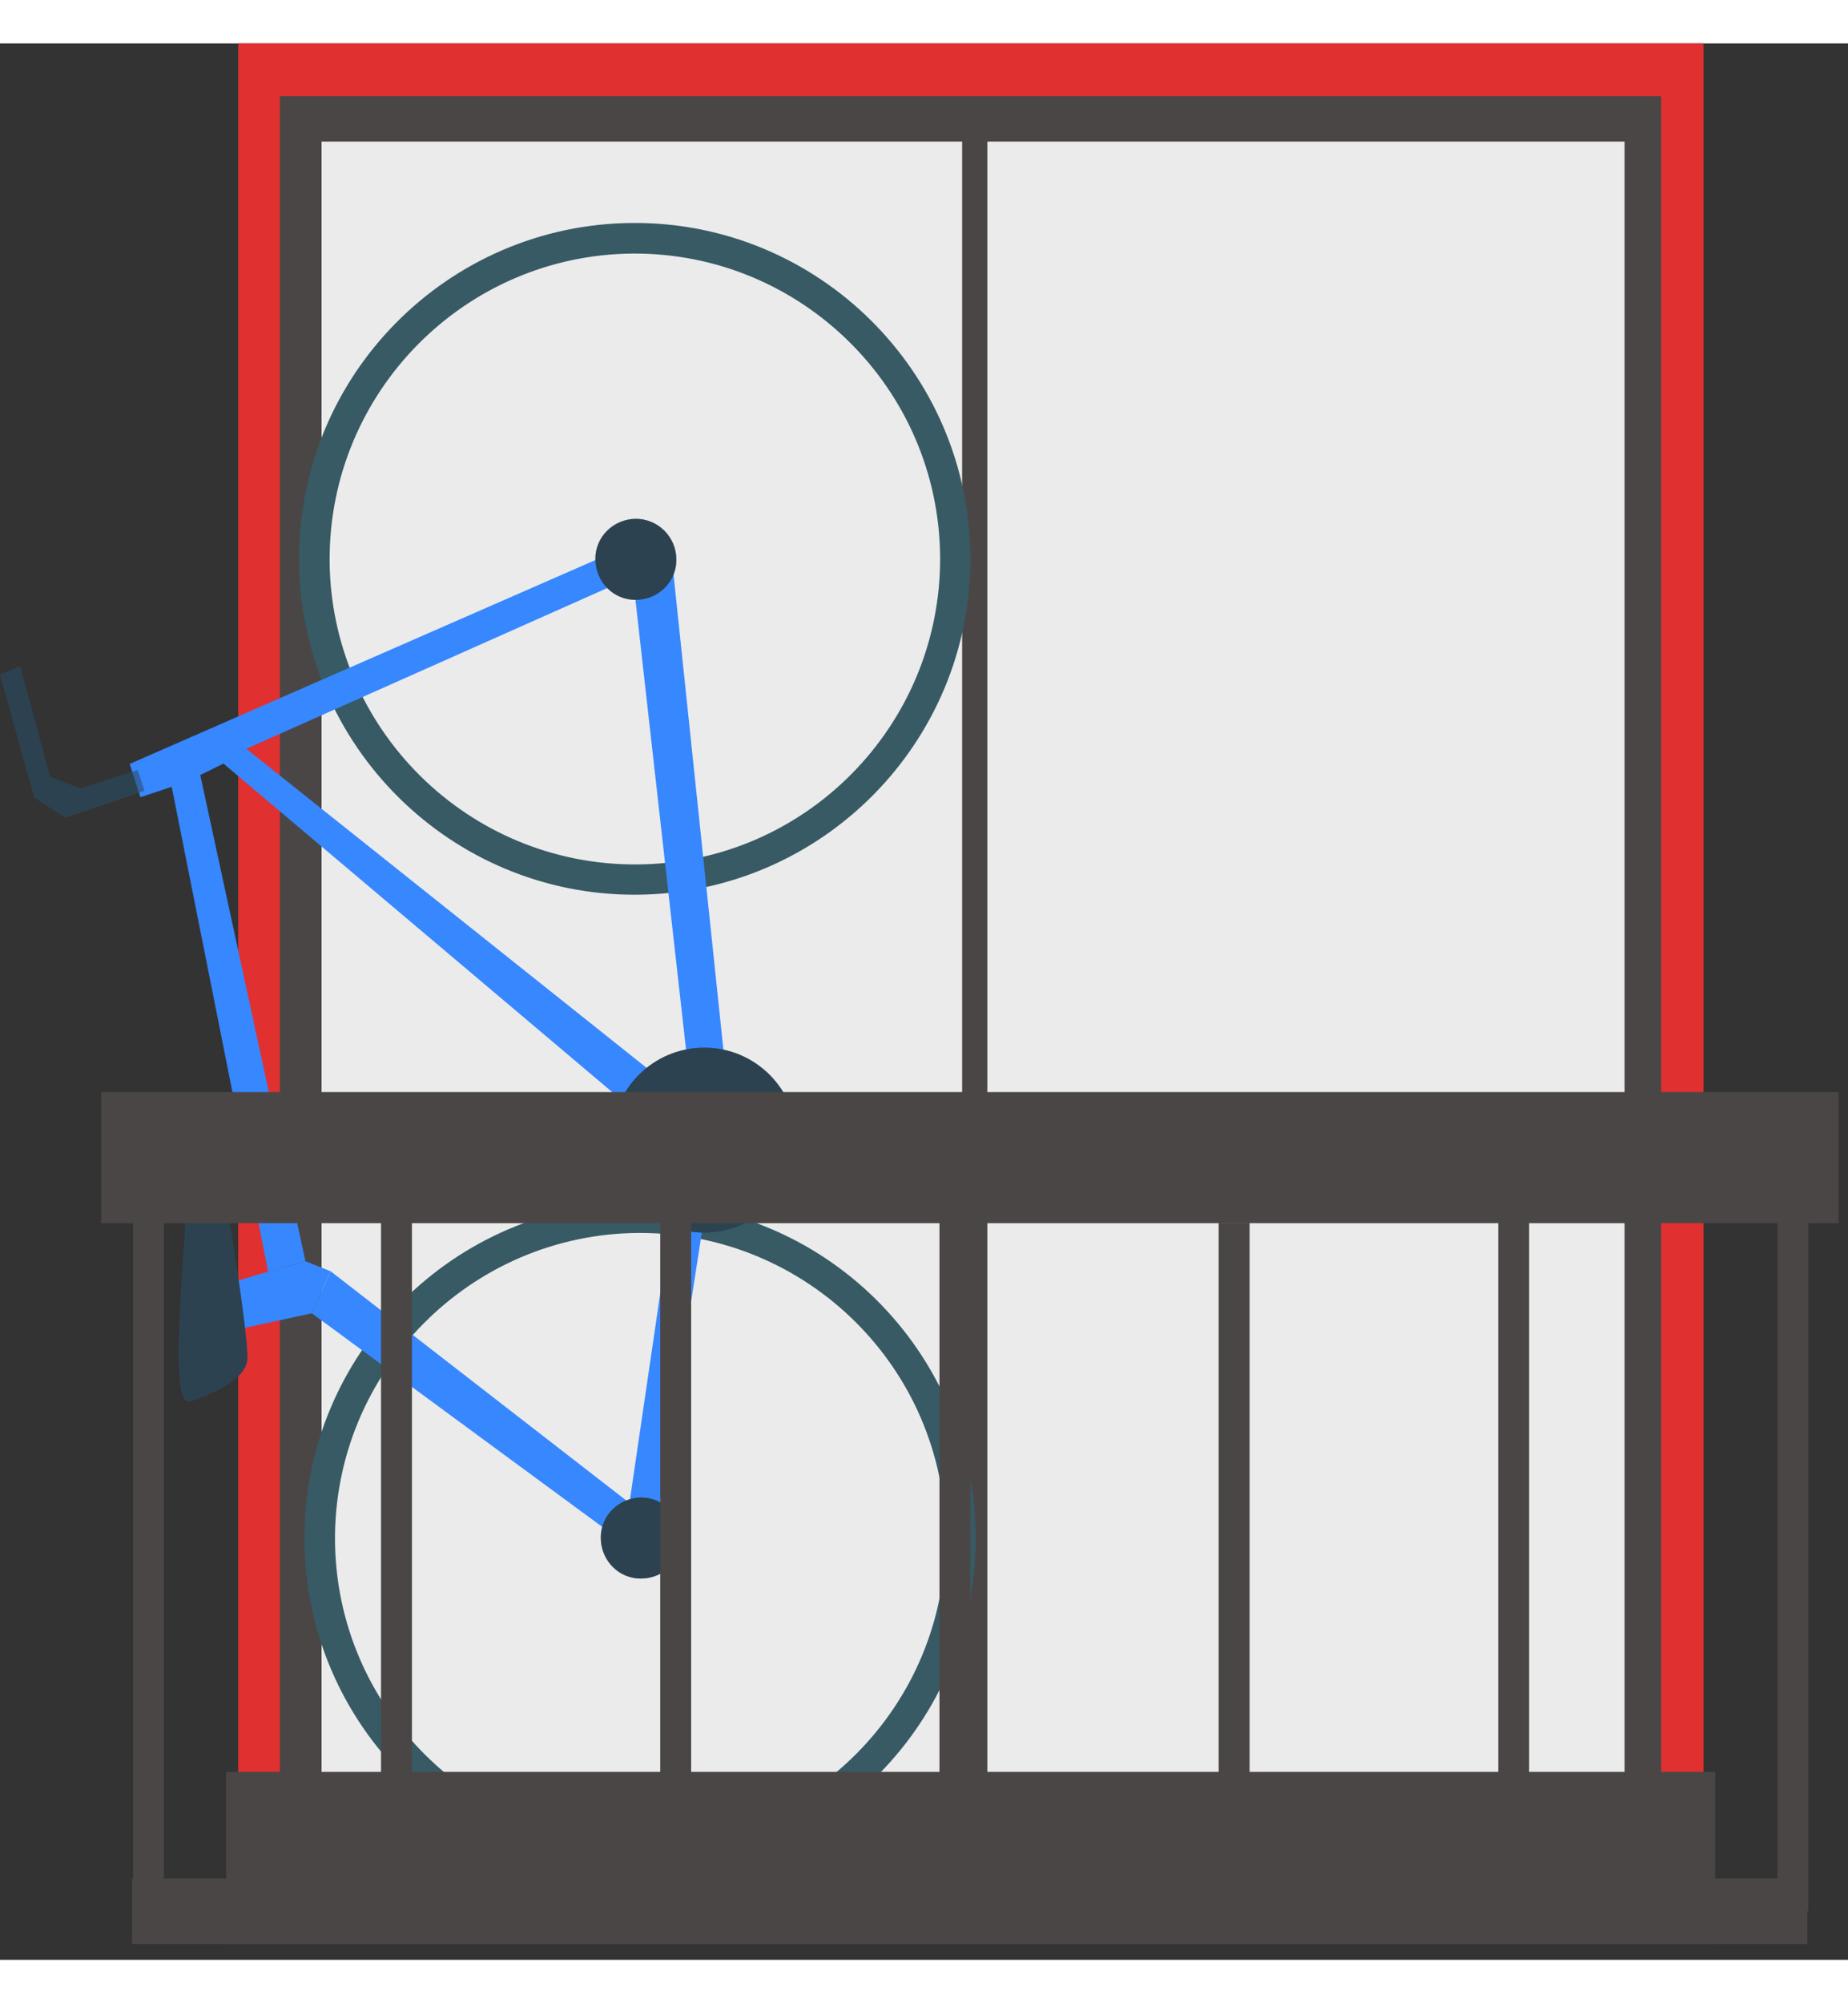 <svg width="60" height="65" viewBox="0 0 55 57" fill="none" xmlns="http://www.w3.org/2000/svg">
<rect x="0" y="0" width="55" height="57" fill="#333333" stroke="none"/>
<path d="M50.7 0H7.09V54.62H50.7V0Z" fill="#E13030"/>
<path d="M49.44 1.57H8.33V53.06H49.44V1.57Z" fill="#4A4646"/>
<path d="M48.35 2.92H9.57V52.62H48.35V2.92Z" fill="#EBEBEB"/>
<mask id="mask0_56_18001" style="mask-type:luminance" maskUnits="userSpaceOnUse" x="9" y="2" width="40" height="51">
<path d="M48.35 2.92H9.57V52.62H48.35V2.92Z" fill="white"/>
</mask>
<path d="M29.01 2V54" stroke="#4A4646" stroke-width="0.75" stroke-miterlimit="10"/>
<path d="M28.88 15.28C28.91 20.79 24.45 25.29 18.94 25.32C13.43 25.35 8.93 20.89 8.9 15.38C8.87 9.87 13.33 5.37 18.84 5.34C24.35 5.31 28.85 9.77 28.88 15.28ZM9.81 15.38C9.84 20.39 13.93 24.44 18.94 24.42C23.95 24.4 28 20.3 27.98 15.29C27.95 10.28 23.86 6.23 18.85 6.25C13.84 6.28 9.79 10.37 9.81 15.38Z" fill="#375A64"/>
<path d="M20.44 30.12L18.83 15.82L20.03 15.65L21.55 30.12H20.44Z" fill="#3787FF"/>
<path d="M29.04 44.41C29.07 49.92 24.61 54.42 19.1 54.45C13.59 54.48 9.09 50.02 9.06 44.51C9.03 39 13.49 34.5 19 34.47C24.51 34.44 29.01 38.9 29.04 44.41ZM9.97 44.51C10 49.52 14.09 53.57 19.1 53.55C24.11 53.52 28.16 49.43 28.14 44.42C28.12 39.41 24.02 35.36 19.01 35.38C14 35.41 9.95 39.5 9.97 44.51Z" fill="#375A64"/>
<path d="M4.3 22.23L1.95 23.03L1.02 22.43L0 18.77L0.6 18.53L1.49 21.81L2.39 22.16L4.1 21.61L4.3 22.23Z" fill="#2C4251"/>
<path d="M18.34 16.08L7.33 20.98L19.47 30.65L18.61 31.52L6.65 21.42L5.96 21.76L9.09 36.22L7.98 36.53L5.11 22.11L4.18 22.42L3.86 21.43L17.78 15.34L18.34 16.08Z" fill="#3787FF"/>
<path d="M19.55 43.98L20.95 34.97L19.98 34.93L18.69 43.71L19.55 43.98Z" fill="#3787FF"/>
<path d="M18.37 44.45L9.28 37.77L9.84 36.52L18.99 43.61L18.37 44.45Z" fill="#3787FF"/>
<path d="M20.96 35.37C22.479 35.37 23.71 34.139 23.71 32.62C23.71 31.101 22.479 29.87 20.96 29.87C19.441 29.87 18.21 31.101 18.21 32.62C18.21 34.139 19.441 35.37 20.96 35.37Z" fill="#2C4251"/>
<path d="M7.98 36.53L5.67 37.22L5.68 38.55L9.28 37.77L9.84 36.52L9.09 36.22L7.98 36.53Z" fill="#3787FF"/>
<path d="M5.65 40.4C5.97 40.29 7.32 39.82 7.36 39.14C7.41 38.46 6.65 33.77 6.47 33.06C6.35 32.61 5.61 32.36 5.61 33.42C5.61 34.95 4.93 40.62 5.65 40.39V40.4Z" fill="#2C4251"/>
<path d="M19.08 43.25C19.74 43.25 20.28 43.78 20.29 44.45C20.3 45.12 19.76 45.65 19.09 45.66C18.42 45.67 17.89 45.13 17.88 44.46C17.87 43.79 18.41 43.26 19.08 43.25Z" fill="#2C4251"/>
<path d="M18.92 14.14C19.58 14.14 20.12 14.67 20.13 15.34C20.14 16.01 19.6 16.54 18.93 16.55C18.26 16.56 17.73 16.02 17.72 15.35C17.71 14.68 18.25 14.15 18.92 14.14Z" fill="#2C4251"/>
<path opacity="0.5" d="M4.3 22.23L1.95 23.03L1.02 22.43L0 18.77L0.6 18.53L1.49 21.81L2.39 22.16L4.1 21.61L4.3 22.23Z" fill="#2C4251"/>
<path opacity="0.5" d="M20.96 35.37C22.479 35.37 23.71 34.139 23.71 32.62C23.71 31.101 22.479 29.87 20.96 29.87C19.441 29.87 18.21 31.101 18.21 32.62C18.21 34.139 19.441 35.37 20.96 35.37Z" fill="#2C4251"/>
<path opacity="0.5" d="M5.65 40.4C5.97 40.29 7.32 39.82 7.36 39.14C7.41 38.46 6.65 33.77 6.47 33.06C6.35 32.61 5.61 32.36 5.61 33.42C5.61 34.95 4.93 40.62 5.65 40.39V40.4Z" fill="#2C4251"/>
<path opacity="0.5" d="M19.08 43.25C19.74 43.25 20.28 43.78 20.29 44.45C20.3 45.12 19.76 45.65 19.09 45.66C18.42 45.67 17.89 45.13 17.88 44.46C17.87 43.79 18.41 43.26 19.08 43.25Z" fill="#2C4251"/>
<path opacity="0.5" d="M18.92 14.14C19.58 14.14 20.12 14.67 20.13 15.34C20.14 16.01 19.6 16.54 18.93 16.55C18.26 16.56 17.73 16.02 17.72 15.35C17.71 14.68 18.25 14.15 18.92 14.14Z" fill="#2C4251"/>
<path d="M21.56 32.96L25.41 32.94L25.42 34.9L26.39 34.89L26.37 31.79L21.56 31.81V32.96Z" fill="#3787FF"/>
<path d="M51.05 51.41H6.73V56.53H51.05V51.41Z" fill="#4A4646"/>
<path d="M53.79 54.58H3.93V56.53H53.79V54.58Z" fill="#4A4646"/>
<path d="M54.72 31.19H3.01V35.09H54.72V31.19Z" fill="#4A4646"/>
<path d="M3.96 34.11L3.96 55.55H4.88L4.88 34.11H3.96Z" fill="#4A4646"/>
<path d="M11.34 34.12L11.34 55.56H12.26L12.26 34.12H11.34Z" fill="#4A4646"/>
<path d="M19.65 34.11V55.55H20.57V34.11H19.65Z" fill="#4A4646"/>
<path d="M27.96 34.11V55.55H28.88V34.11H27.96Z" fill="#4A4646"/>
<path d="M36.27 35.08V56.52H37.19V35.08H36.27Z" fill="#4A4646"/>
<path d="M44.59 34.11V55.55H45.51V34.11H44.59Z" fill="#4A4646"/>
<path d="M52.9 34.11V55.55H53.82V34.11H52.9Z" fill="#4A4646"/>
</svg>
